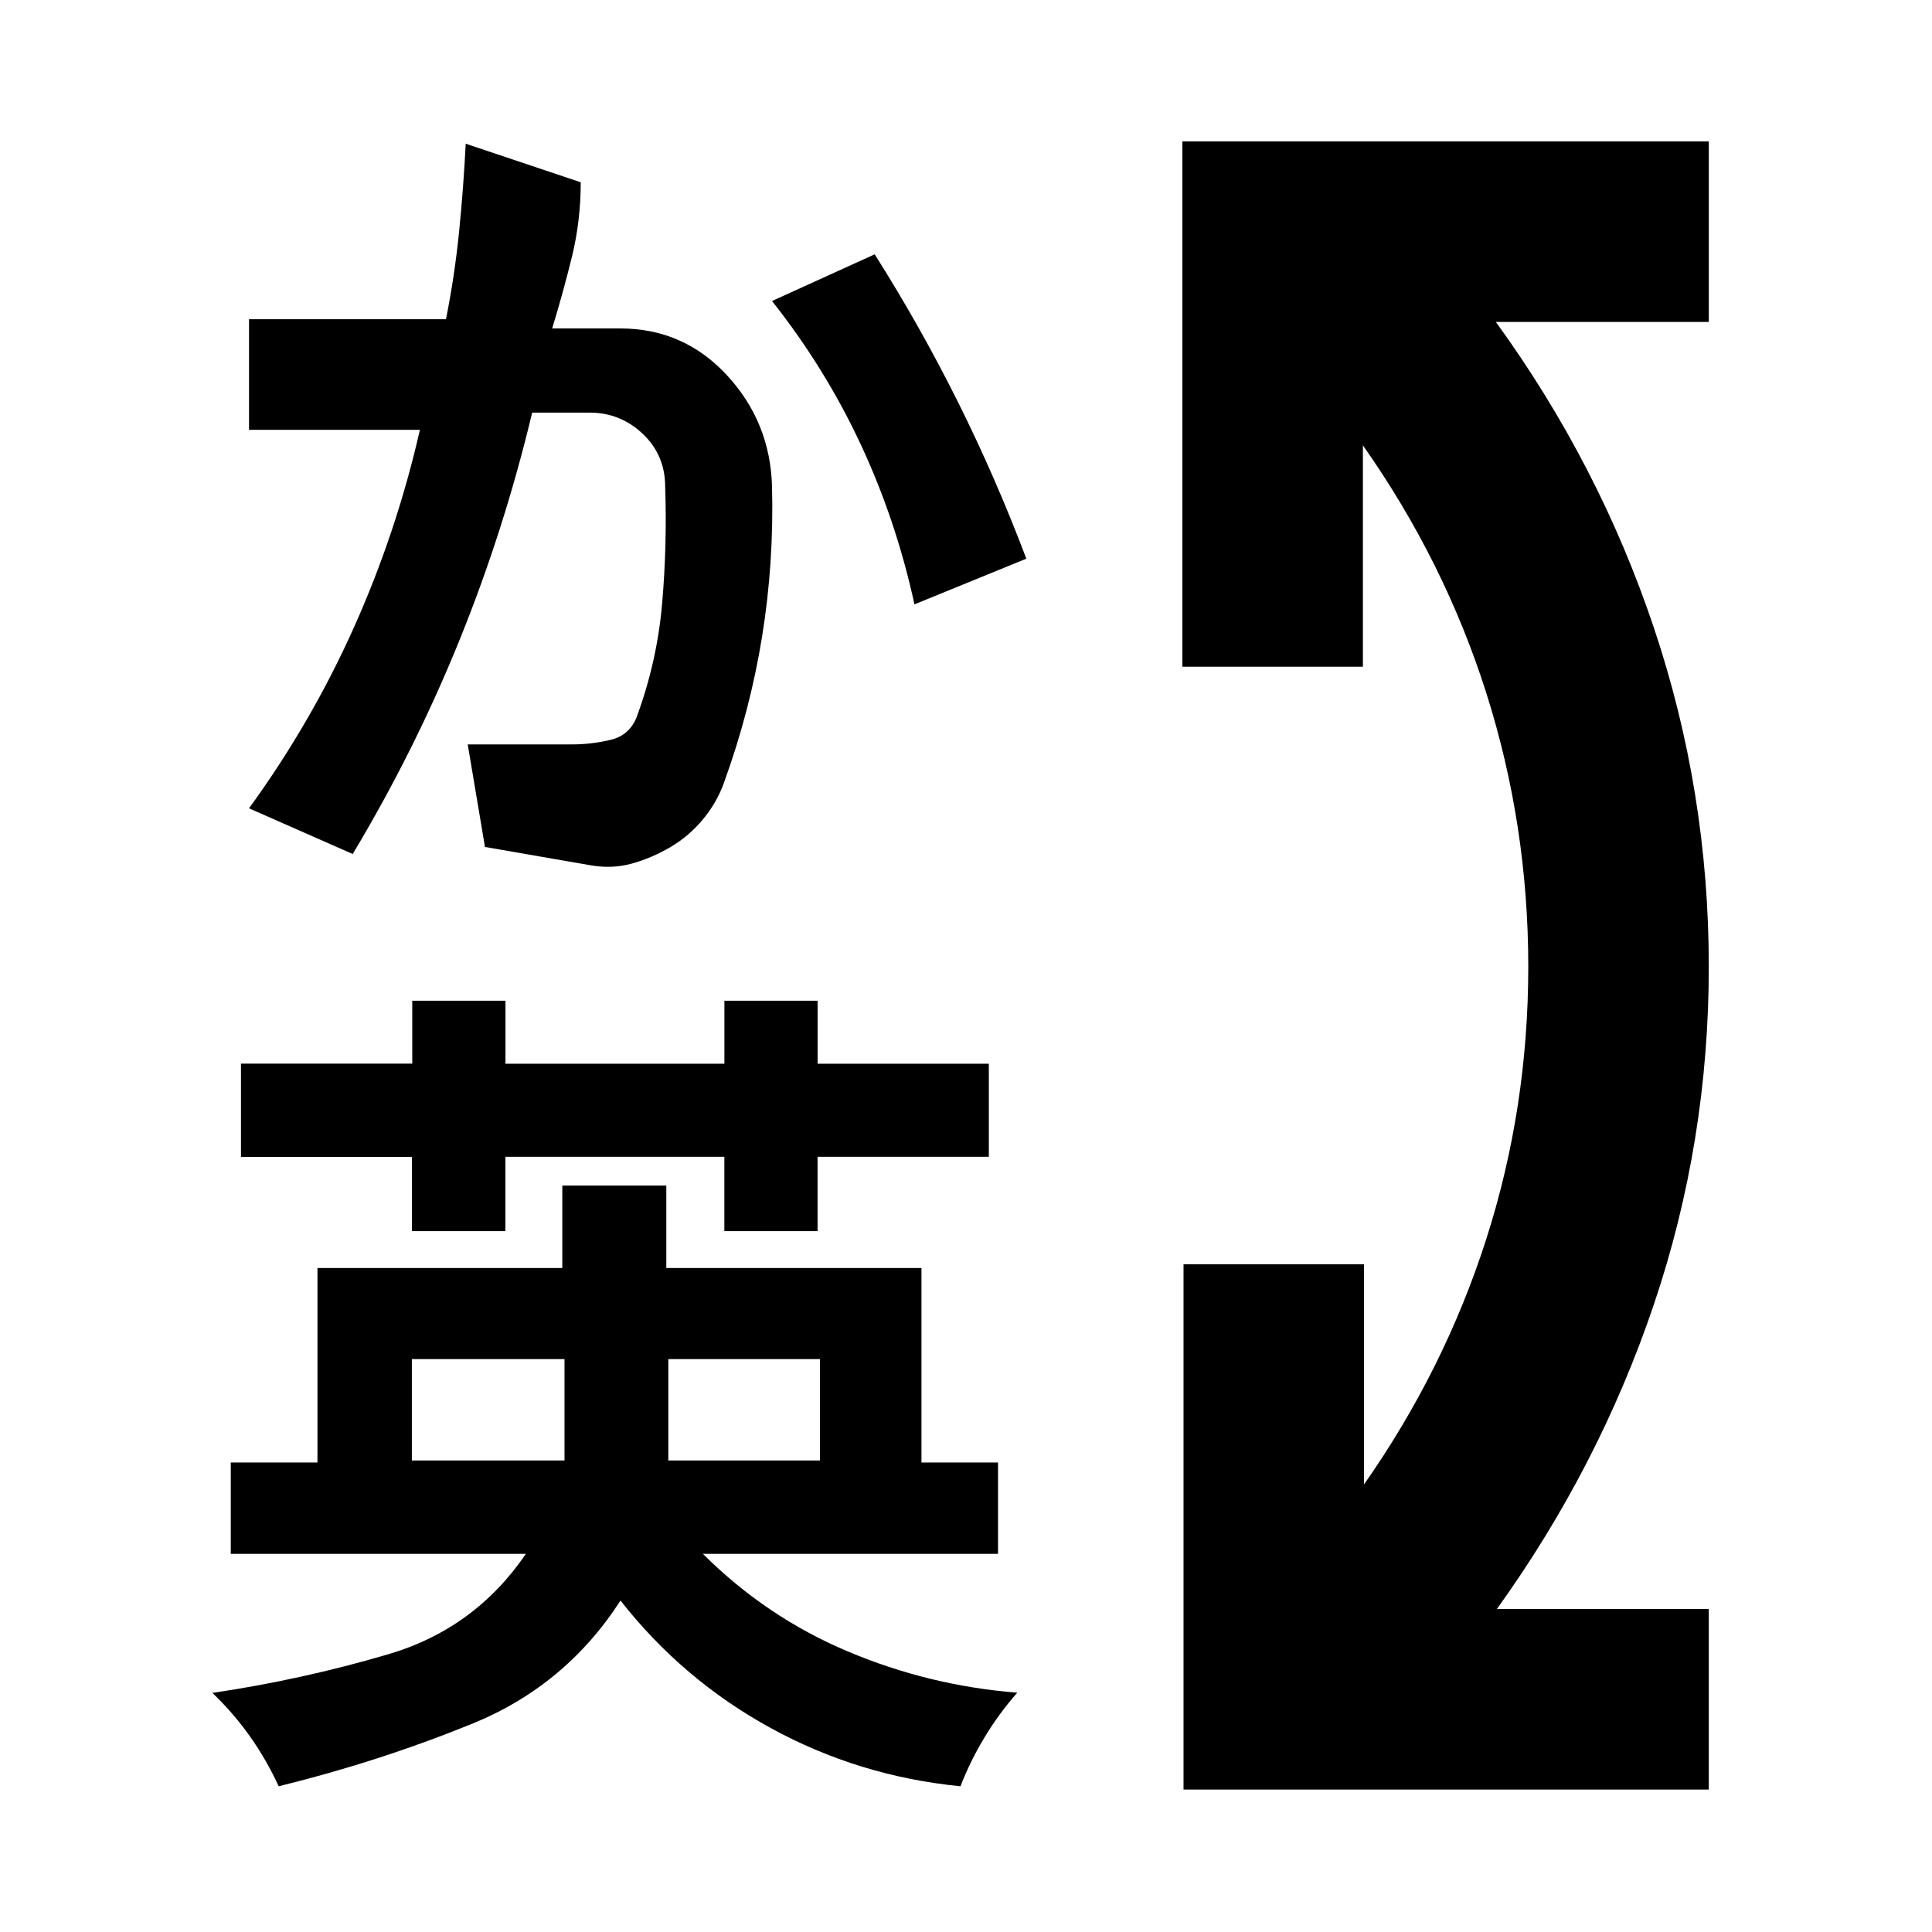 <svg xmlns="http://www.w3.org/2000/svg" height="24" viewBox="0 96 960 960" width="24"><path d="M588.087 985.218V724.217h89.696v109.369q39.978-57.043 60.793-122.076 20.815-65.032 20.815-135.227 0-70.196-20.815-135.793-20.815-65.598-61.358-123.206v109.999h-89.697V166.282h261.567v89.696H743.283q51.261 70.631 78.533 151.978 27.272 81.348 27.272 168.359 0 87.011-27.272 167.794-27.272 80.782-78.033 151.413h105.305v89.696H588.087ZM280.499 771.326H204.65v50.392h75.849v-50.392Zm126.935 0h-75.348v50.392h75.348v-50.392Zm-1.171-178.066v31.292h85.085v46.247h-85.101v36.94h-46.32v-36.94H251.128v36.94h-46.42V670.87h-84.971v-46.349h85.11V593.26h46.325v31.292h108.779V593.26h46.312ZM138.478 983.588q-6.017-13.089-14.194-24.675t-18.743-21.717q44.457-6.565 87.422-19.213 42.965-12.649 68.34-49.874H114.672v-45.391h43.067v-96.642h121.666v-40.967h51.681v40.964h126.785v96.633h38.042v45.403H349.282q31.391 31.326 71.848 48.424t84.348 20.548q-9.077 10.322-16.201 22.099-7.125 11.777-12.029 24.408-50.618-5-94.358-28.979-43.739-23.978-74.565-63.304-27.326 42.391-73.848 61.272-46.522 18.88-95.999 31.011Zm36.781-463.24-51.522-22.696q30.893-42.507 52.088-89.808 21.195-47.301 32.825-98.257h-84.913V254.63h97.864q4.302-21.498 6.505-43.405 2.204-21.906 3.305-43.813l57.153 19.163q0 19.163-4.368 36.982t-9.828 35.638h33.73q31.553 0 53.031 23.163 21.479 23.163 22.479 55.058 1 38.273-4.941 74.958-5.94 36.686-18.853 72.323-3.499 9.928-10.42 18.313-6.921 8.385-16.156 13.838-9.413 5.565-19.478 8.315-10.066 2.75-21.138.648l-51.645-8.963-8.566-50.957h51.736q9.815 0 19.214-2.25t12.964-11.262q10.174-27.506 12.685-56.502 2.511-28.997 1.511-58.029 0-15.696-11.131-26.261-11.13-10.566-26.471-10.566H264.43q-13.907 58.275-36.126 113.105-22.219 54.831-53.045 106.222ZM434.63 222.369q22.604 35.709 41.441 73.519 18.837 37.81 33.907 77.721l-55.587 22.695q-9.131-41.891-26.794-79.685-17.663-37.793-43.989-71.054l51.022-23.196Z"/></svg>